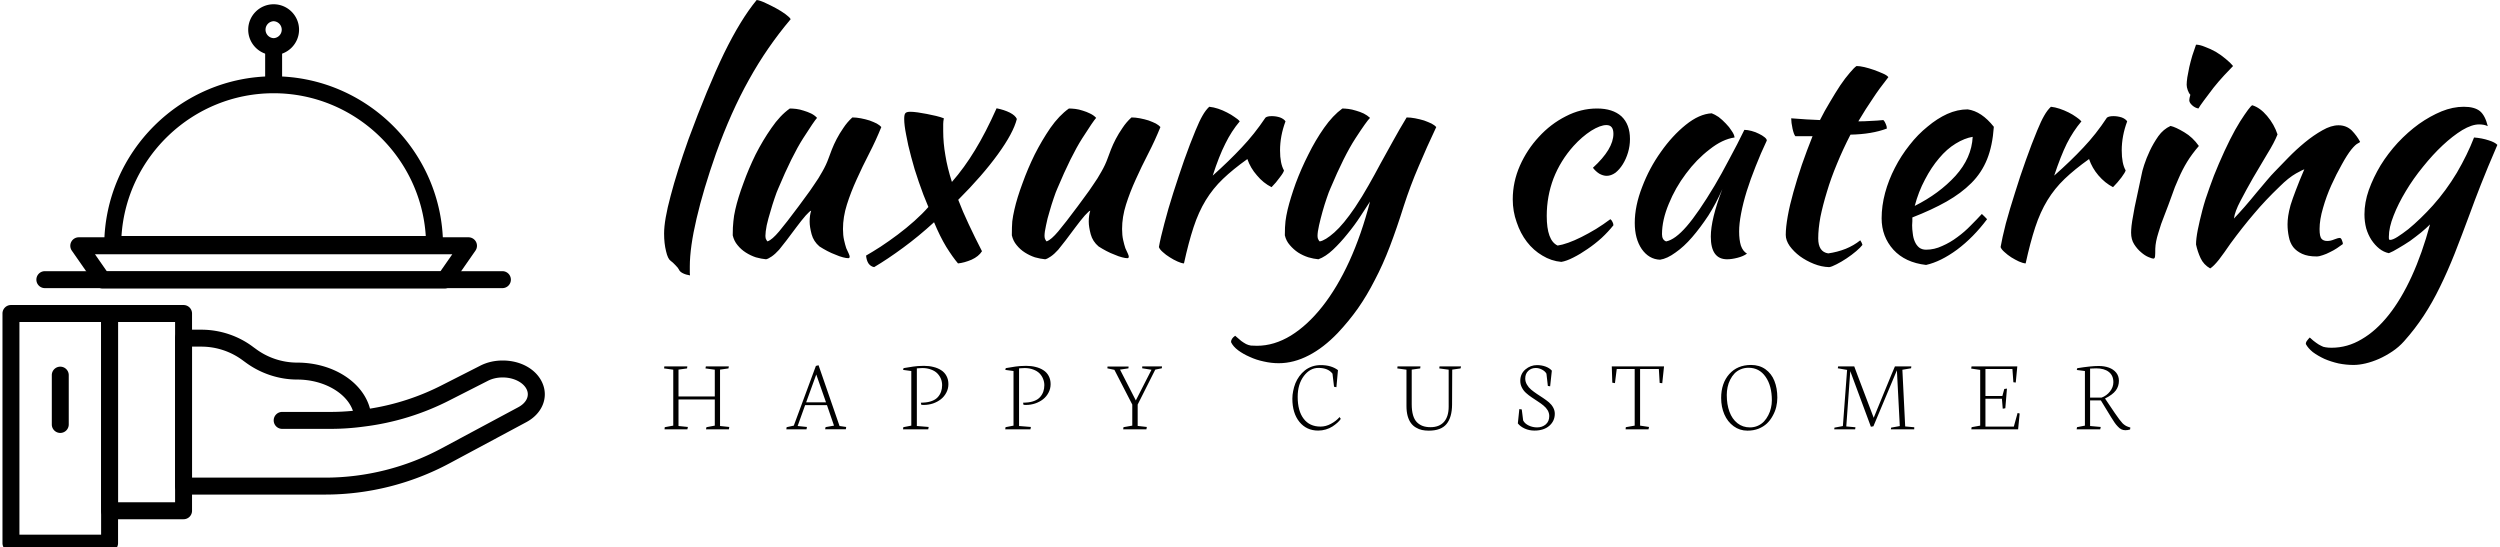 <svg data-v-423bf9ae="" xmlns="http://www.w3.org/2000/svg" viewBox="0 0 411 90" class="iconLeftSlogan"><!----><!----><!----><g data-v-423bf9ae="" id="e140ad0e-ca4d-4ba3-bef5-c249b1a338c6" fill="black" transform="matrix(3.582,0,0,3.582,104.377,-12.752)"><path d="M1.34 14.28L1.34 14.28Q1.34 13.66 1.64 12.55Q1.93 11.44 2.46 9.95L2.46 9.95Q3.33 7.59 4.09 6.01Q4.86 4.44 5.59 3.56L5.59 3.56Q5.75 3.58 6.00 3.70Q6.24 3.81 6.48 3.94Q6.72 4.07 6.91 4.21Q7.10 4.35 7.15 4.44L7.15 4.44Q6.06 5.73 5.24 7.21Q4.41 8.69 3.72 10.61L3.72 10.61Q3.14 12.26 2.83 13.59Q2.52 14.91 2.52 15.79L2.52 15.79Q2.52 16.03 2.52 16.09Q2.52 16.14 2.53 16.20L2.53 16.20Q2.34 16.17 2.20 16.10Q2.06 16.03 2.02 15.93L2.02 15.93Q1.99 15.86 1.86 15.73Q1.74 15.60 1.64 15.53L1.64 15.53Q1.51 15.44 1.43 15.09Q1.34 14.73 1.34 14.28ZM8.47 14.87L8.47 14.87Q8.20 14.64 8.11 14.31Q8.02 13.97 8.02 13.73L8.02 13.73Q8.02 13.44 8.09 13.23L8.09 13.23Q8.04 13.23 7.84 13.45Q7.64 13.68 7.41 13.99Q7.18 14.29 6.96 14.59Q6.73 14.88 6.62 15.02L6.62 15.02Q6.44 15.22 6.28 15.33Q6.12 15.44 6.02 15.46L6.02 15.46Q5.80 15.44 5.55 15.37Q5.31 15.29 5.09 15.15Q4.87 15.01 4.71 14.81Q4.55 14.62 4.49 14.36L4.49 14.36Q4.49 13.97 4.52 13.72Q4.54 13.47 4.61 13.17L4.61 13.17Q4.73 12.64 4.98 11.97Q5.22 11.30 5.54 10.65Q5.87 10.00 6.27 9.43Q6.66 8.86 7.11 8.54L7.11 8.54Q7.24 8.54 7.41 8.56Q7.57 8.58 7.75 8.64Q7.92 8.69 8.09 8.77Q8.25 8.85 8.36 8.97L8.36 8.97Q8.23 9.11 7.72 9.91Q7.21 10.71 6.58 12.21L6.58 12.21Q6.51 12.36 6.41 12.66Q6.31 12.95 6.22 13.27Q6.12 13.59 6.05 13.90Q5.99 14.21 5.99 14.39L5.99 14.39Q5.99 14.50 6.03 14.56Q6.06 14.62 6.09 14.64L6.09 14.64Q6.30 14.56 6.62 14.18Q6.94 13.80 7.52 13.02L7.52 13.02Q7.66 12.82 7.85 12.57Q8.04 12.32 8.23 12.03Q8.43 11.75 8.60 11.44Q8.78 11.13 8.89 10.82L8.89 10.82Q8.95 10.65 9.04 10.42Q9.13 10.19 9.26 9.94Q9.39 9.69 9.57 9.43Q9.74 9.17 9.98 8.95L9.98 8.95Q10.16 8.95 10.37 8.99Q10.58 9.03 10.77 9.09Q10.96 9.16 11.10 9.23Q11.24 9.31 11.31 9.39L11.31 9.39Q11.06 10.01 10.75 10.61Q10.44 11.21 10.18 11.79Q9.91 12.38 9.73 12.95Q9.55 13.52 9.55 14.07L9.55 14.07Q9.55 14.36 9.60 14.58Q9.65 14.80 9.70 14.95Q9.76 15.09 9.81 15.19Q9.86 15.29 9.86 15.36L9.86 15.36Q9.86 15.37 9.83 15.40L9.83 15.40Q9.81 15.41 9.80 15.41L9.80 15.41Q9.70 15.41 9.55 15.37Q9.39 15.33 9.21 15.25Q9.02 15.18 8.83 15.08Q8.64 14.98 8.47 14.87ZM15.93 15.09L15.93 15.09Q15.78 15.33 15.45 15.48Q15.12 15.62 14.83 15.65L14.83 15.65Q14.59 15.37 14.29 14.89Q14 14.41 13.73 13.76L13.73 13.76Q13.02 14.41 12.31 14.93Q11.59 15.46 10.98 15.82L10.98 15.82Q10.82 15.79 10.72 15.65Q10.63 15.51 10.61 15.29L10.61 15.29Q10.89 15.13 11.28 14.88Q11.66 14.63 12.06 14.33Q12.46 14.03 12.83 13.70Q13.20 13.37 13.47 13.06L13.47 13.06Q13.23 12.50 13.03 11.91Q12.82 11.31 12.68 10.76Q12.53 10.21 12.45 9.75Q12.36 9.30 12.36 9.02L12.36 9.02Q12.36 8.82 12.41 8.76Q12.46 8.69 12.64 8.69L12.64 8.69Q12.78 8.69 12.99 8.72Q13.19 8.75 13.40 8.79Q13.61 8.83 13.82 8.88Q14.03 8.93 14.18 8.99L14.18 8.99Q14.15 9.14 14.15 9.25Q14.15 9.37 14.15 9.58L14.15 9.58Q14.15 10.12 14.25 10.69Q14.34 11.26 14.55 11.91L14.55 11.91Q15.12 11.26 15.61 10.45Q16.10 9.65 16.60 8.53L16.60 8.53Q16.95 8.60 17.21 8.73Q17.46 8.86 17.53 9.02L17.53 9.02Q17.37 9.66 16.66 10.64Q15.95 11.62 14.84 12.73L14.84 12.73Q15.04 13.26 15.32 13.85Q15.60 14.45 15.93 15.09ZM21.28 14.87L21.28 14.87Q21.01 14.64 20.92 14.31Q20.83 13.97 20.83 13.73L20.83 13.73Q20.83 13.44 20.90 13.23L20.90 13.23Q20.85 13.23 20.65 13.45Q20.45 13.68 20.22 13.99Q19.99 14.29 19.77 14.59Q19.54 14.88 19.43 15.02L19.43 15.02Q19.25 15.22 19.09 15.33Q18.93 15.44 18.83 15.46L18.83 15.46Q18.61 15.44 18.36 15.37Q18.12 15.29 17.90 15.15Q17.68 15.01 17.52 14.81Q17.36 14.62 17.30 14.36L17.30 14.36Q17.30 13.97 17.32 13.72Q17.35 13.47 17.42 13.17L17.42 13.17Q17.54 12.64 17.79 11.97Q18.03 11.30 18.35 10.65Q18.68 10.00 19.07 9.43Q19.47 8.86 19.92 8.54L19.92 8.54Q20.05 8.54 20.22 8.56Q20.38 8.58 20.56 8.64Q20.73 8.69 20.89 8.77Q21.06 8.85 21.17 8.97L21.17 8.97Q21.04 9.11 20.53 9.91Q20.02 10.71 19.39 12.21L19.39 12.21Q19.32 12.36 19.22 12.66Q19.12 12.95 19.03 13.27Q18.93 13.59 18.87 13.90Q18.80 14.21 18.80 14.39L18.80 14.39Q18.80 14.50 18.84 14.56Q18.87 14.62 18.90 14.64L18.90 14.64Q19.11 14.56 19.43 14.18Q19.75 13.80 20.33 13.02L20.33 13.02Q20.47 12.82 20.66 12.57Q20.85 12.32 21.04 12.03Q21.24 11.75 21.41 11.44Q21.59 11.13 21.70 10.82L21.70 10.82Q21.76 10.65 21.85 10.42Q21.94 10.19 22.07 9.94Q22.20 9.69 22.38 9.43Q22.55 9.17 22.79 8.95L22.79 8.95Q22.97 8.95 23.18 8.99Q23.39 9.03 23.58 9.09Q23.77 9.16 23.91 9.23Q24.05 9.31 24.12 9.39L24.12 9.39Q23.87 10.01 23.56 10.61Q23.25 11.21 22.99 11.79Q22.72 12.38 22.54 12.95Q22.36 13.52 22.36 14.07L22.36 14.07Q22.36 14.36 22.41 14.58Q22.46 14.80 22.51 14.95Q22.57 15.09 22.62 15.19Q22.67 15.29 22.67 15.36L22.67 15.36Q22.67 15.37 22.64 15.40L22.64 15.40Q22.62 15.41 22.61 15.41L22.61 15.41Q22.51 15.41 22.36 15.37Q22.20 15.33 22.02 15.25Q21.83 15.18 21.64 15.08Q21.45 14.98 21.28 14.87ZM24.05 14.90L24.05 14.90Q24.12 14.49 24.30 13.82Q24.47 13.16 24.71 12.41Q24.95 11.66 25.21 10.91Q25.48 10.15 25.73 9.55L25.73 9.55Q25.91 9.11 26.05 8.87Q26.19 8.62 26.36 8.46L26.36 8.46Q26.56 8.48 26.77 8.55Q26.98 8.62 27.17 8.72Q27.37 8.82 27.52 8.93Q27.68 9.03 27.76 9.13L27.76 9.13Q27.38 9.58 27.10 10.15Q26.81 10.72 26.52 11.62L26.52 11.62Q27.27 10.95 27.85 10.33Q28.43 9.72 28.94 8.96L28.94 8.96Q29.02 8.89 29.23 8.89L29.23 8.89Q29.43 8.89 29.61 8.95Q29.79 9.02 29.86 9.13L29.86 9.13Q29.61 9.80 29.61 10.46L29.61 10.46Q29.61 11.07 29.79 11.38L29.79 11.38Q29.78 11.47 29.60 11.70Q29.43 11.94 29.22 12.15L29.22 12.15Q28.84 11.96 28.55 11.61Q28.25 11.27 28.11 10.86L28.11 10.86Q27.45 11.33 26.99 11.77Q26.53 12.21 26.20 12.75Q25.87 13.29 25.64 13.99Q25.41 14.69 25.20 15.65L25.20 15.65Q25.07 15.64 24.90 15.56Q24.72 15.48 24.55 15.37Q24.37 15.26 24.23 15.13Q24.09 15.01 24.05 14.90ZM35.29 13.01L35.29 13.01Q34.97 14.03 34.65 14.87Q34.33 15.71 33.96 16.41Q33.60 17.12 33.18 17.72Q32.76 18.31 32.26 18.84L32.26 18.84Q31.61 19.52 30.93 19.87Q30.24 20.23 29.55 20.23L29.55 20.23Q29.20 20.23 28.86 20.15Q28.52 20.08 28.22 19.94Q27.92 19.81 27.69 19.64Q27.45 19.46 27.36 19.26L27.36 19.26Q27.36 19.10 27.55 18.97L27.55 18.97Q27.72 19.12 27.83 19.21Q27.94 19.29 28.05 19.35Q28.15 19.40 28.27 19.42Q28.39 19.43 28.55 19.43L28.55 19.43Q29.34 19.43 30.11 18.96Q30.87 18.49 31.55 17.63Q32.23 16.77 32.79 15.55Q33.35 14.32 33.74 12.81L33.74 12.81Q33.56 13.09 33.29 13.50Q33.03 13.90 32.70 14.30Q32.38 14.70 32.04 15.02Q31.70 15.34 31.37 15.46L31.37 15.46Q31.15 15.44 30.91 15.37Q30.66 15.29 30.44 15.15Q30.23 15.01 30.06 14.81Q29.89 14.62 29.83 14.36L29.83 14.36Q29.83 13.96 29.86 13.71Q29.89 13.47 29.96 13.17L29.96 13.17Q30.09 12.64 30.33 11.97Q30.58 11.30 30.91 10.65Q31.23 10.00 31.63 9.43Q32.03 8.86 32.47 8.54L32.47 8.54Q32.58 8.54 32.75 8.56Q32.91 8.58 33.10 8.64Q33.28 8.69 33.45 8.77Q33.61 8.85 33.74 8.97L33.74 8.97Q33.59 9.11 33.07 9.91Q32.55 10.71 31.92 12.21L31.92 12.21Q31.85 12.36 31.75 12.66Q31.65 12.95 31.56 13.27Q31.47 13.59 31.40 13.90Q31.33 14.21 31.33 14.39L31.33 14.39Q31.33 14.50 31.37 14.56Q31.40 14.62 31.43 14.64L31.43 14.64Q31.68 14.60 32.10 14.23Q32.52 13.86 33.05 13.08L33.05 13.08Q33.39 12.57 33.67 12.07Q33.95 11.58 34.22 11.07Q34.50 10.57 34.79 10.04Q35.08 9.51 35.42 8.95L35.42 8.95Q35.60 8.95 35.81 8.99Q36.02 9.03 36.22 9.09Q36.41 9.16 36.56 9.23Q36.71 9.31 36.78 9.39L36.78 9.39Q36.34 10.32 35.97 11.20Q35.59 12.08 35.29 13.01ZM40.29 12.71L40.29 12.71Q40.29 11.91 40.62 11.16Q40.95 10.42 41.49 9.84Q42.03 9.25 42.72 8.90Q43.41 8.54 44.16 8.54L44.16 8.54Q44.88 8.54 45.28 8.90Q45.67 9.27 45.67 9.94L45.67 9.94Q45.67 10.26 45.58 10.56Q45.49 10.86 45.34 11.10Q45.19 11.34 45.00 11.49Q44.80 11.63 44.60 11.63L44.60 11.63Q44.44 11.63 44.26 11.53Q44.09 11.42 43.97 11.26L43.97 11.26Q44.91 10.40 44.91 9.70L44.91 9.70Q44.91 9.30 44.59 9.30L44.59 9.30Q44.31 9.30 43.89 9.56Q43.47 9.83 43.08 10.26L43.08 10.26Q42.48 10.93 42.16 11.75Q41.85 12.57 41.85 13.47L41.85 13.47Q41.85 14.60 42.35 14.83L42.35 14.83Q42.56 14.80 42.84 14.70Q43.12 14.60 43.44 14.44Q43.76 14.28 44.11 14.07Q44.45 13.86 44.77 13.62L44.77 13.62Q44.83 13.66 44.87 13.75Q44.91 13.83 44.91 13.90L44.91 13.90Q44.67 14.20 44.37 14.48Q44.06 14.76 43.72 14.99Q43.39 15.22 43.07 15.38Q42.76 15.54 42.52 15.58L42.52 15.58Q42.06 15.54 41.65 15.29Q41.24 15.05 40.94 14.66Q40.64 14.27 40.47 13.76Q40.29 13.26 40.29 12.71ZM50.92 9.52L50.92 9.52Q51.06 9.52 51.25 9.57Q51.44 9.62 51.59 9.70Q51.74 9.77 51.85 9.86Q51.95 9.94 51.95 10.01L51.95 10.01Q51.67 10.60 51.44 11.19Q51.20 11.79 51.03 12.33Q50.86 12.88 50.77 13.36Q50.68 13.83 50.68 14.18L50.68 14.18Q50.68 14.57 50.76 14.83Q50.85 15.09 51.04 15.20L51.04 15.20Q50.88 15.32 50.61 15.39Q50.34 15.46 50.13 15.46L50.13 15.46Q49.38 15.46 49.38 14.42L49.38 14.42Q49.38 13.62 49.91 12.24L49.91 12.24Q49.63 12.88 49.27 13.45Q48.90 14.01 48.52 14.45Q48.15 14.88 47.76 15.15Q47.38 15.43 47.05 15.48L47.05 15.48Q46.54 15.46 46.21 14.99Q45.89 14.52 45.89 13.79L45.89 13.79Q45.89 13.01 46.23 12.14Q46.56 11.27 47.09 10.53Q47.61 9.79 48.23 9.29Q48.85 8.79 49.42 8.76L49.42 8.76Q49.56 8.81 49.74 8.93Q49.91 9.06 50.07 9.23Q50.23 9.39 50.34 9.57Q50.46 9.74 50.47 9.87L50.47 9.87Q49.91 9.95 49.32 10.42Q48.72 10.88 48.24 11.53Q47.75 12.18 47.45 12.92Q47.14 13.66 47.14 14.31L47.14 14.31Q47.14 14.57 47.33 14.64L47.33 14.64Q47.74 14.56 48.27 13.95Q48.80 13.34 49.56 12.07L49.56 12.07Q49.70 11.82 49.88 11.51Q50.05 11.20 50.23 10.86Q50.41 10.53 50.59 10.18Q50.76 9.84 50.92 9.52ZM54.05 9.81L53.26 9.81Q53.19 9.73 53.13 9.46Q53.07 9.18 53.07 8.99L53.07 8.99Q53.44 9.02 53.77 9.04Q54.11 9.06 54.39 9.07L54.39 9.07Q54.60 8.65 54.85 8.24Q55.09 7.83 55.32 7.48Q55.55 7.14 55.76 6.90Q55.96 6.66 56.07 6.59L56.07 6.59Q56.21 6.59 56.43 6.64Q56.64 6.69 56.87 6.77Q57.09 6.85 57.27 6.93Q57.46 7.01 57.53 7.10L57.53 7.10Q57.11 7.63 56.81 8.09Q56.50 8.54 56.15 9.13L56.15 9.13Q56.43 9.13 56.72 9.11Q57.01 9.10 57.30 9.07L57.30 9.07Q57.37 9.14 57.41 9.25Q57.46 9.35 57.46 9.46L57.46 9.46Q56.77 9.72 55.79 9.74L55.79 9.74Q55.44 10.42 55.17 11.08Q54.89 11.75 54.71 12.36Q54.52 12.98 54.41 13.52Q54.31 14.07 54.31 14.50L54.31 14.50Q54.31 15.12 54.77 15.19L54.77 15.19Q55.19 15.13 55.57 14.98Q55.94 14.83 56.24 14.59L56.24 14.59Q56.32 14.71 56.34 14.80L56.34 14.80Q56.25 14.92 56.05 15.09Q55.85 15.26 55.61 15.42Q55.37 15.58 55.15 15.69Q54.92 15.81 54.81 15.82L54.81 15.82Q54.46 15.81 54.11 15.67Q53.76 15.53 53.47 15.32Q53.19 15.11 53.00 14.85Q52.82 14.59 52.82 14.34L52.82 14.34Q52.82 14 52.91 13.49Q53.00 12.98 53.17 12.38Q53.34 11.77 53.56 11.12Q53.79 10.46 54.05 9.81L54.05 9.81ZM62.37 9.38L62.37 9.38Q62.31 10.25 62.06 10.87Q61.81 11.49 61.34 11.96Q60.87 12.43 60.20 12.81Q59.53 13.19 58.63 13.54L58.63 13.54Q58.63 13.62 58.63 13.71Q58.62 13.80 58.62 13.90L58.62 13.90Q58.62 14.08 58.65 14.28Q58.67 14.48 58.74 14.64Q58.81 14.81 58.94 14.92Q59.07 15.02 59.26 15.02L59.26 15.02Q59.64 15.02 60.00 14.85Q60.37 14.69 60.70 14.44Q61.03 14.20 61.31 13.91Q61.60 13.62 61.82 13.38L61.82 13.38Q61.96 13.51 62.06 13.62L62.06 13.62Q61.43 14.46 60.68 15.02Q59.93 15.57 59.26 15.72L59.26 15.72Q58.30 15.61 57.76 15.02Q57.22 14.42 57.22 13.58L57.22 13.58Q57.22 13.01 57.38 12.41Q57.54 11.82 57.83 11.26Q58.11 10.71 58.50 10.22Q58.88 9.73 59.33 9.37Q59.77 9.00 60.23 8.79Q60.70 8.58 61.17 8.58L61.17 8.58Q61.81 8.67 62.37 9.38ZM61.40 9.84L61.40 9.84Q61.03 9.90 60.62 10.15Q60.21 10.40 59.86 10.82Q59.50 11.24 59.21 11.80Q58.91 12.36 58.74 13.01L58.74 13.01Q59.86 12.45 60.61 11.63Q61.35 10.81 61.40 9.84ZM62.68 14.90L62.68 14.90Q62.75 14.49 62.92 13.82Q63.10 13.16 63.34 12.41Q63.57 11.66 63.84 10.91Q64.11 10.15 64.36 9.55L64.36 9.55Q64.54 9.11 64.68 8.87Q64.82 8.62 64.99 8.46L64.99 8.46Q65.18 8.48 65.39 8.55Q65.60 8.62 65.80 8.72Q66.00 8.82 66.15 8.93Q66.30 9.03 66.39 9.13L66.39 9.13Q66.01 9.58 65.72 10.15Q65.44 10.72 65.14 11.62L65.14 11.62Q65.90 10.95 66.48 10.33Q67.06 9.72 67.56 8.96L67.56 8.96Q67.65 8.89 67.86 8.89L67.86 8.89Q68.05 8.89 68.24 8.95Q68.42 9.02 68.49 9.13L68.49 9.13Q68.24 9.80 68.24 10.46L68.24 10.46Q68.24 11.07 68.42 11.38L68.42 11.38Q68.40 11.47 68.23 11.70Q68.05 11.94 67.84 12.15L67.84 12.15Q67.47 11.96 67.17 11.61Q66.88 11.27 66.74 10.86L66.74 10.86Q66.08 11.33 65.62 11.77Q65.16 12.21 64.83 12.75Q64.50 13.29 64.27 13.99Q64.04 14.69 63.83 15.65L63.83 15.65Q63.70 15.64 63.52 15.56Q63.35 15.48 63.17 15.37Q63 15.26 62.86 15.13Q62.72 15.01 62.68 14.90ZM68.67 14.24L68.67 14.24Q68.67 14.11 68.69 13.92Q68.71 13.73 68.77 13.42Q68.82 13.10 68.92 12.66Q69.01 12.21 69.15 11.58L69.15 11.58Q69.17 11.44 69.27 11.13Q69.37 10.82 69.53 10.48Q69.69 10.14 69.92 9.81Q70.15 9.49 70.48 9.34L70.48 9.34Q70.71 9.39 71.11 9.63Q71.50 9.86 71.78 10.26L71.78 10.26Q71.46 10.63 71.24 10.99Q71.02 11.35 70.85 11.75Q70.67 12.14 70.53 12.56Q70.38 12.98 70.20 13.44L70.20 13.44Q70.04 13.83 69.92 14.25Q69.79 14.66 69.78 14.97L69.78 14.97Q69.78 15.22 69.77 15.32Q69.76 15.43 69.69 15.43L69.69 15.43Q69.64 15.43 69.47 15.36Q69.30 15.29 69.13 15.14Q68.95 14.99 68.81 14.77Q68.67 14.55 68.67 14.24ZM71.34 8.16L71.34 8.16Q71.34 8.08 71.39 7.91L71.39 7.91Q71.32 7.84 71.27 7.70Q71.22 7.56 71.22 7.45L71.22 7.45Q71.22 7.32 71.25 7.11Q71.29 6.89 71.34 6.64Q71.40 6.38 71.48 6.11Q71.57 5.84 71.65 5.61L71.65 5.61Q71.82 5.61 72.06 5.71Q72.31 5.80 72.56 5.94Q72.81 6.09 73.02 6.27Q73.23 6.44 73.35 6.59L73.35 6.59Q73.19 6.75 72.94 7.02Q72.69 7.29 72.45 7.59Q72.21 7.90 72.02 8.16Q71.82 8.43 71.76 8.54L71.76 8.54Q71.60 8.51 71.47 8.39Q71.34 8.27 71.34 8.16ZM74.23 8.39L74.23 8.39Q74.59 8.50 74.91 8.88Q75.24 9.27 75.39 9.73L75.39 9.73Q75.24 10.11 74.91 10.64Q74.59 11.17 74.27 11.72Q73.95 12.28 73.69 12.78Q73.43 13.27 73.39 13.59L73.39 13.59Q73.61 13.36 73.89 13.04Q74.16 12.73 74.42 12.41Q74.68 12.10 74.90 11.84Q75.12 11.58 75.25 11.45L75.25 11.45Q75.52 11.17 75.88 10.80Q76.24 10.43 76.64 10.10Q77.04 9.77 77.45 9.54Q77.85 9.31 78.19 9.31L78.19 9.31Q78.55 9.31 78.80 9.55Q79.04 9.80 79.18 10.07L79.18 10.07Q79.18 10.09 79.08 10.14Q78.97 10.19 78.78 10.42L78.78 10.42Q78.58 10.67 78.34 11.11Q78.09 11.55 77.86 12.06Q77.63 12.57 77.48 13.10Q77.32 13.64 77.32 14.07L77.32 14.07Q77.32 14.42 77.41 14.52Q77.50 14.62 77.67 14.62L77.67 14.62Q77.83 14.62 77.99 14.55Q78.16 14.48 78.26 14.48L78.26 14.48Q78.32 14.50 78.35 14.60Q78.39 14.69 78.39 14.76L78.39 14.76Q78.27 14.85 78.12 14.95Q77.97 15.05 77.80 15.13Q77.63 15.22 77.47 15.27Q77.31 15.33 77.18 15.33L77.18 15.33Q76.78 15.33 76.52 15.21Q76.26 15.09 76.11 14.90Q75.96 14.70 75.91 14.43Q75.85 14.15 75.85 13.85L75.85 13.85Q75.85 13.68 75.88 13.47Q75.91 13.26 75.99 12.97Q76.08 12.68 76.23 12.29Q76.38 11.89 76.62 11.33L76.62 11.33Q76.59 11.33 76.24 11.52Q75.89 11.72 75.49 12.12L75.49 12.12Q74.83 12.75 74.31 13.37Q73.78 13.99 73.23 14.74L73.23 14.74Q72.93 15.18 72.70 15.48Q72.46 15.78 72.30 15.88L72.30 15.88Q72.00 15.71 71.86 15.41Q71.72 15.11 71.65 14.78L71.65 14.78Q71.65 14.52 71.73 14.11Q71.81 13.71 71.94 13.21Q72.07 12.71 72.27 12.17Q72.46 11.62 72.70 11.07L72.70 11.07Q73.23 9.84 73.67 9.14Q74.12 8.44 74.23 8.39ZM76.69 19.35L76.69 19.35Q76.69 19.26 76.75 19.19Q76.80 19.12 76.87 19.05L76.87 19.05Q77.04 19.21 77.16 19.29Q77.28 19.38 77.39 19.43Q77.49 19.49 77.60 19.50Q77.71 19.52 77.87 19.52L77.87 19.52Q78.60 19.52 79.25 19.13Q79.91 18.75 80.49 18.02Q81.07 17.29 81.55 16.24Q82.03 15.19 82.39 13.86L82.39 13.86Q82.22 14.03 81.98 14.23Q81.73 14.43 81.47 14.62Q81.20 14.80 80.94 14.95Q80.68 15.11 80.50 15.18L80.50 15.18Q80.26 15.13 80.06 14.97Q79.86 14.81 79.70 14.57Q79.55 14.34 79.46 14.04Q79.38 13.73 79.38 13.40L79.38 13.40Q79.38 12.85 79.58 12.28Q79.79 11.70 80.12 11.15Q80.46 10.60 80.91 10.11Q81.37 9.62 81.88 9.25Q82.39 8.89 82.92 8.67Q83.44 8.46 83.94 8.46L83.94 8.46Q84.43 8.46 84.68 8.66Q84.92 8.86 85.04 9.35L85.04 9.35Q84.88 9.27 84.64 9.27L84.64 9.27Q84.31 9.27 83.87 9.53Q83.43 9.80 82.97 10.23Q82.52 10.65 82.07 11.21Q81.62 11.76 81.28 12.33Q80.93 12.91 80.72 13.45Q80.50 14 80.50 14.43L80.50 14.43Q80.50 14.53 80.51 14.55Q80.53 14.57 80.56 14.57L80.56 14.57Q80.68 14.57 80.90 14.43Q81.12 14.29 81.39 14.08Q81.66 13.86 81.96 13.57Q82.25 13.29 82.52 12.99L82.52 12.99Q83.12 12.32 83.62 11.49Q84.11 10.65 84.41 9.87L84.41 9.87Q84.78 9.90 85.08 10.00Q85.37 10.09 85.48 10.21L85.48 10.21Q85.01 11.30 84.72 12.04Q84.43 12.78 84.22 13.36L84.22 13.36Q83.85 14.36 83.52 15.20Q83.19 16.03 82.84 16.74Q82.50 17.44 82.10 18.05Q81.70 18.66 81.20 19.22L81.20 19.22Q80.96 19.49 80.66 19.69Q80.36 19.89 80.05 20.03Q79.73 20.17 79.43 20.24Q79.13 20.31 78.88 20.31L78.88 20.31Q78.54 20.31 78.19 20.24Q77.84 20.16 77.54 20.03Q77.24 19.89 77.01 19.72Q76.79 19.54 76.69 19.35Z"></path></g><!----><g data-v-423bf9ae="" id="1fed0baf-e580-4370-bb35-a9504042fe54" transform="matrix(1.393,0,0,1.393,-3.767,-3.063)" stroke="none" fill="black"><style></style><path d="M53.99 32.05H16.006a.999.999 0 01-1-1.008c.087-10.94 9.055-19.839 19.992-19.839s19.905 8.9 19.992 19.839a1 1 0 01-1 1.008zm-36.948-2h35.912c-.599-9.378-8.452-16.847-17.956-16.847S17.64 20.673 17.042 30.05z"></path><path d="M33.998 8.203h2v4h-2z"></path><path d="M34.998 8.702c-1.654 0-3-1.346-3-3s1.346-3 3-3 3 1.346 3 3-1.346 3-3 3zm0-4a1.001 1.001 0 000 2 1.001 1.001 0 000-2zM55.186 36.244H14.81c-.327 0-.633-.16-.82-.429l-2.812-4.04a1.002 1.002 0 01.821-1.571h46a1.002 1.002 0 01.821 1.57l-2.811 4.041a1.002 1.002 0 01-.822.429zm-39.854-2h39.332l1.42-2.04H13.912l1.42 2.04z"></path><path d="M61.998 36.203h-54a1 1 0 110-2h54a1 1 0 110 2zM24.368 63.478h-8.73a1 1 0 01-1-1v-23.28a1 1 0 011-1h8.73a1 1 0 011 1v23.28a1 1 0 01-1 1zm-7.73-2h6.73v-21.28h-6.73v21.28z"></path><path d="M15.637 67.298H3.997a1 1 0 01-1-1v-27.1a1 1 0 011-1h11.64a1 1 0 011 1v27.1a1 1 0 01-1 1zm-10.64-2h9.64v-25.1h-9.64v25.1z"></path><path d="M9.818 53.293a1 1 0 01-1-1v-5.82a1 1 0 112 0v5.82a1 1 0 01-1 1zM41.071 60.568H24.368a1 1 0 01-1-1v-17.46a1 1 0 011-1h2.095c2.218 0 4.397.73 6.134 2.052l.243.175a8.216 8.216 0 004.943 1.658c4.231 0 7.769 2.312 8.585 5.432a28.35 28.35 0 008.563-2.804l4.413-2.243c.802-.418 1.711-.633 2.694-.633 2.127 0 3.96 1.034 4.668 2.632.774 1.732-.007 3.645-1.9 4.65l-9.061 4.858a31.134 31.134 0 01-14.674 3.683zm-15.703-2H41.07c4.78 0 9.527-1.191 13.729-3.446l9.064-4.86c.954-.506 1.352-1.318 1.015-2.071-.378-.852-1.545-1.446-2.841-1.446-.657 0-1.256.139-1.78.411l-4.416 2.246a30.288 30.288 0 01-10.173 3.14l-.011.002a29.193 29.193 0 01-3.961.269h-5.69a1 1 0 110-2h5.69c.889 0 1.78-.044 2.66-.13-.723-2.103-3.437-3.69-6.574-3.69-2.18 0-4.356-.727-6.127-2.046l-.25-.181a8.187 8.187 0 00-4.943-1.658h-1.095v15.46z"></path></g><!----><g data-v-423bf9ae="" id="f0fc27ef-7ca6-4f93-92cf-3a82af20f51f" fill="black" transform="matrix(1.215,0,0,1.215,108.776,53.085)"><path d="M1.57 6.33L0.33 6.16L0.36 5.89L3.47 5.89L3.44 6.16L2.28 6.32L2.28 9.95L7.19 9.95L7.19 6.33L5.93 6.16L5.98 5.89L9.09 5.89L9.04 6.16L7.90 6.32L7.90 13.95L9.15 14.08L9.10 14.40L6.00 14.40L6.06 14.11L7.19 13.90L7.19 10.36L2.28 10.36L2.28 13.95L3.55 14.08L3.48 14.40L0.39 14.40L0.42 14.11L1.57 13.90L1.57 6.33ZM20.92 6.98L19.55 10.75L22.24 10.75L20.92 6.98ZM19.60 14.40L16.87 14.40L16.91 14.11L17.88 13.90L20.87 5.82L21.23 5.73L24.07 13.95L24.97 14.08L24.92 14.39L22.12 14.39L22.18 14.10L23.32 13.90L22.37 11.13L19.41 11.13L18.40 13.95L19.66 14.08L19.60 14.40ZM36.07 14.40L32.66 14.40L32.70 14.11L33.78 13.90L33.78 6.51L32.67 6.36L32.73 6.12Q32.90 6.09 33.35 6.02Q33.80 5.94 34.03 5.91Q34.25 5.88 34.67 5.84Q35.08 5.81 35.49 5.81L35.49 5.81Q36.18 5.81 36.77 5.96Q37.36 6.10 37.82 6.40Q38.28 6.69 38.54 7.18Q38.80 7.66 38.80 8.29L38.80 8.29Q38.80 8.90 38.52 9.43Q38.24 9.97 37.78 10.33Q37.32 10.69 36.72 10.90Q36.11 11.10 35.48 11.10L35.48 11.10Q35.21 11.10 35.14 11.09L35.14 11.09L35.07 10.80L35.44 10.78Q36.10 10.75 36.60 10.55Q37.09 10.36 37.38 10.03Q37.67 9.70 37.81 9.30Q37.95 8.90 37.95 8.43L37.95 8.43Q37.95 7.98 37.79 7.57Q37.62 7.16 37.30 6.83Q36.98 6.50 36.45 6.31Q35.93 6.11 35.28 6.11L35.28 6.11L34.53 6.15L34.53 13.95L36.13 14.08L36.07 14.40ZM49.90 14.40L46.49 14.40L46.53 14.11L47.61 13.90L47.61 6.51L46.50 6.36L46.56 6.12Q46.73 6.09 47.18 6.02Q47.63 5.94 47.85 5.91Q48.08 5.88 48.49 5.84Q48.90 5.81 49.32 5.81L49.32 5.81Q50.01 5.81 50.60 5.96Q51.19 6.10 51.65 6.40Q52.11 6.69 52.37 7.18Q52.63 7.66 52.63 8.29L52.63 8.29Q52.63 8.90 52.35 9.43Q52.07 9.97 51.61 10.33Q51.15 10.69 50.54 10.90Q49.94 11.10 49.31 11.10L49.31 11.10Q49.03 11.10 48.97 11.09L48.97 11.09L48.90 10.80L49.27 10.78Q49.93 10.75 50.43 10.55Q50.92 10.36 51.21 10.03Q51.50 9.70 51.64 9.30Q51.78 8.90 51.78 8.43L51.78 8.43Q51.78 7.98 51.61 7.57Q51.45 7.16 51.13 6.83Q50.80 6.50 50.28 6.31Q49.76 6.11 49.11 6.11L49.11 6.11L48.36 6.15L48.36 13.95L49.96 14.08L49.90 14.40ZM61.26 6.35L60.31 6.15L60.33 5.90L63.18 5.90L63.16 6.15L62.02 6.32L64.16 10.49L66.28 6.34L65.02 6.14L65.03 5.89L67.70 5.89L67.68 6.14L66.79 6.32L64.41 11.05L64.41 13.94L65.65 14.08L65.59 14.40L62.45 14.40L62.49 14.11L63.68 13.90L63.68 11.05L61.26 6.35ZM85.34 10.25L85.34 10.25Q85.34 9.73 85.45 9.21Q85.55 8.68 85.75 8.17Q85.96 7.66 86.28 7.22Q86.61 6.77 87.02 6.44Q87.44 6.10 88.00 5.90Q88.55 5.71 89.19 5.71L89.19 5.71Q90.60 5.71 91.51 6.39L91.51 6.39L91.30 8.70L90.98 8.64L90.77 6.87Q90.18 6.09 88.87 6.09L88.87 6.09Q87.72 6.09 86.89 7.19Q86.06 8.30 86.06 10.00L86.06 10.00Q86.06 11.92 86.87 12.97Q87.67 14.03 89.15 14.03L89.15 14.03Q89.88 14.03 90.57 13.65Q91.26 13.28 91.73 12.74L91.73 12.74L91.89 12.99Q91.72 13.25 91.43 13.51Q91.14 13.77 90.76 14.02Q90.37 14.27 89.87 14.42Q89.36 14.57 88.83 14.57L88.83 14.57Q87.26 14.57 86.30 13.40Q85.34 12.22 85.34 10.25ZM100.78 6.33L99.54 6.16L99.57 5.89L102.67 5.89L102.64 6.16L101.49 6.32L101.49 11.01Q101.49 11.87 101.67 12.49Q101.85 13.10 102.20 13.45Q102.55 13.79 102.99 13.95Q103.44 14.11 104.03 14.11L104.03 14.11Q105.21 14.11 105.85 13.40Q106.49 12.68 106.49 11.33L106.49 11.33L106.49 6.33L105.22 6.16L105.25 5.89L108.16 5.89L108.10 6.16L106.97 6.32L106.95 11.05Q106.94 12.78 106.20 13.68Q105.46 14.58 103.80 14.58L103.80 14.58Q103.30 14.58 102.88 14.49Q102.46 14.40 102.06 14.16Q101.66 13.93 101.39 13.56Q101.11 13.19 100.94 12.60Q100.78 12.01 100.78 11.24L100.78 11.24L100.78 6.33ZM115.85 13.60L115.85 13.60L116.05 11.66L116.38 11.71L116.57 13.21Q116.80 13.64 117.33 13.89Q117.86 14.14 118.46 14.14L118.46 14.14Q119.14 14.14 119.62 13.74Q120.10 13.33 120.10 12.61L120.10 12.61Q120.10 12.20 119.89 11.83Q119.67 11.46 119.32 11.18Q118.98 10.90 118.56 10.63Q118.14 10.36 117.72 10.07Q117.30 9.79 116.96 9.48Q116.61 9.17 116.40 8.75Q116.18 8.33 116.18 7.84L116.18 7.84Q116.18 6.88 116.88 6.29Q117.57 5.71 118.45 5.71L118.45 5.71Q119.04 5.71 119.58 5.90Q120.12 6.09 120.45 6.46L120.45 6.46L120.22 8.58L119.91 8.53L119.72 6.87Q119.54 6.54 119.12 6.32Q118.71 6.10 118.28 6.10L118.28 6.10Q117.68 6.10 117.27 6.48Q116.85 6.87 116.85 7.52L116.85 7.52Q116.85 7.96 117.08 8.35Q117.30 8.74 117.65 9.03Q118.00 9.32 118.43 9.61Q118.85 9.89 119.28 10.17Q119.70 10.45 120.06 10.75Q120.41 11.05 120.63 11.45Q120.85 11.85 120.85 12.29L120.85 12.29Q120.85 13.28 120.10 13.93Q119.35 14.57 118.10 14.57L118.10 14.57Q117.39 14.57 116.79 14.30Q116.19 14.03 115.85 13.60ZM128.63 8.09L128.56 5.89L135.63 5.89L135.39 8.16L135.04 8.12L134.93 6.24L132.39 6.24L132.39 13.90L133.60 14.08L133.53 14.40L130.43 14.40L130.46 14.11L131.66 13.90L131.66 6.24L129.23 6.24L128.99 8.15L128.63 8.09ZM144.12 9.75L144.12 9.75Q144.12 11.03 144.48 12.01Q144.84 13.00 145.56 13.57Q146.28 14.14 147.25 14.14L147.25 14.14Q147.83 14.14 148.32 13.92Q148.81 13.70 149.16 13.33Q149.50 12.96 149.74 12.49Q149.99 12.01 150.10 11.50Q150.22 10.99 150.22 10.48L150.22 10.48Q150.22 8.50 149.37 7.29Q148.52 6.07 147.07 6.07L147.07 6.07Q146.49 6.07 146.00 6.28Q145.50 6.49 145.16 6.85Q144.82 7.21 144.58 7.69Q144.34 8.16 144.23 8.69Q144.12 9.21 144.12 9.75ZM143.36 10.16L143.36 10.16Q143.36 8.16 144.46 6.92Q145.56 5.69 147.40 5.69L147.40 5.69Q148.53 5.69 149.35 6.27Q150.17 6.86 150.56 7.84Q150.96 8.83 150.96 10.11L150.96 10.11Q150.96 10.75 150.81 11.38Q150.66 12.00 150.33 12.58Q150.01 13.17 149.55 13.61Q149.08 14.05 148.41 14.32Q147.73 14.58 146.92 14.58L146.92 14.58Q145.87 14.58 145.05 13.98Q144.22 13.37 143.79 12.37Q143.36 11.37 143.36 10.16ZM161.49 14.40L158.66 14.40L158.69 14.17L159.83 13.96L160.40 6.36L159.14 6.14L159.19 5.89L161.37 5.89L161.85 7.18L164.00 12.84L166.45 6.88L166.87 5.89L169.09 5.89L169.06 6.14L167.88 6.34L168.26 14.01L169.49 14.12L169.48 14.40L166.32 14.40L166.36 14.17L167.53 13.96L167.14 6.41L163.96 13.99L163.62 14.05L160.83 6.53L160.29 14.01L161.53 14.12L161.49 14.40ZM178.41 6.36L177.19 6.18L177.24 5.89L183.43 5.89L183.22 8.07L182.90 8.03L182.77 6.24L179.12 6.24L179.12 9.89L181.41 9.89L181.67 8.94L182.03 8.89L181.81 11.55L181.46 11.61L181.35 10.26L179.12 10.26L179.12 14.03L182.96 14.03L183.47 12.19L183.75 12.26L183.54 14.40L177.21 14.40L177.25 14.11L178.41 13.90L178.41 6.36ZM193.28 6.18L193.28 10.11L194.83 10.11Q195.51 9.86 195.97 9.28Q196.43 8.70 196.43 8.02L196.43 8.02Q196.43 7.11 195.81 6.63Q195.19 6.15 194.11 6.15L194.11 6.15L193.28 6.18ZM194.65 14.40L191.46 14.40L191.51 14.11L192.58 13.90L192.58 6.51L191.48 6.37L191.54 6.13Q193.37 5.83 194.45 5.83L194.45 5.83Q195.21 5.83 195.82 6.05Q196.43 6.27 196.81 6.73Q197.18 7.19 197.18 7.83L197.18 7.83Q197.18 8.57 196.76 9.14Q196.33 9.72 195.30 10.23L195.30 10.23L195.30 10.23L196.62 12.19Q197.33 13.23 197.67 13.58Q198.02 13.92 198.40 14.05L198.40 14.05L198.73 14.16L198.69 14.42Q198.39 14.52 198.05 14.52L198.05 14.52Q197.76 14.52 197.51 14.40Q197.26 14.28 197.02 14.01Q196.77 13.75 196.59 13.48Q196.40 13.22 196.13 12.77L196.13 12.77L194.74 10.49L193.28 10.49L193.28 13.95L194.72 14.08L194.65 14.40Z"></path></g></svg>